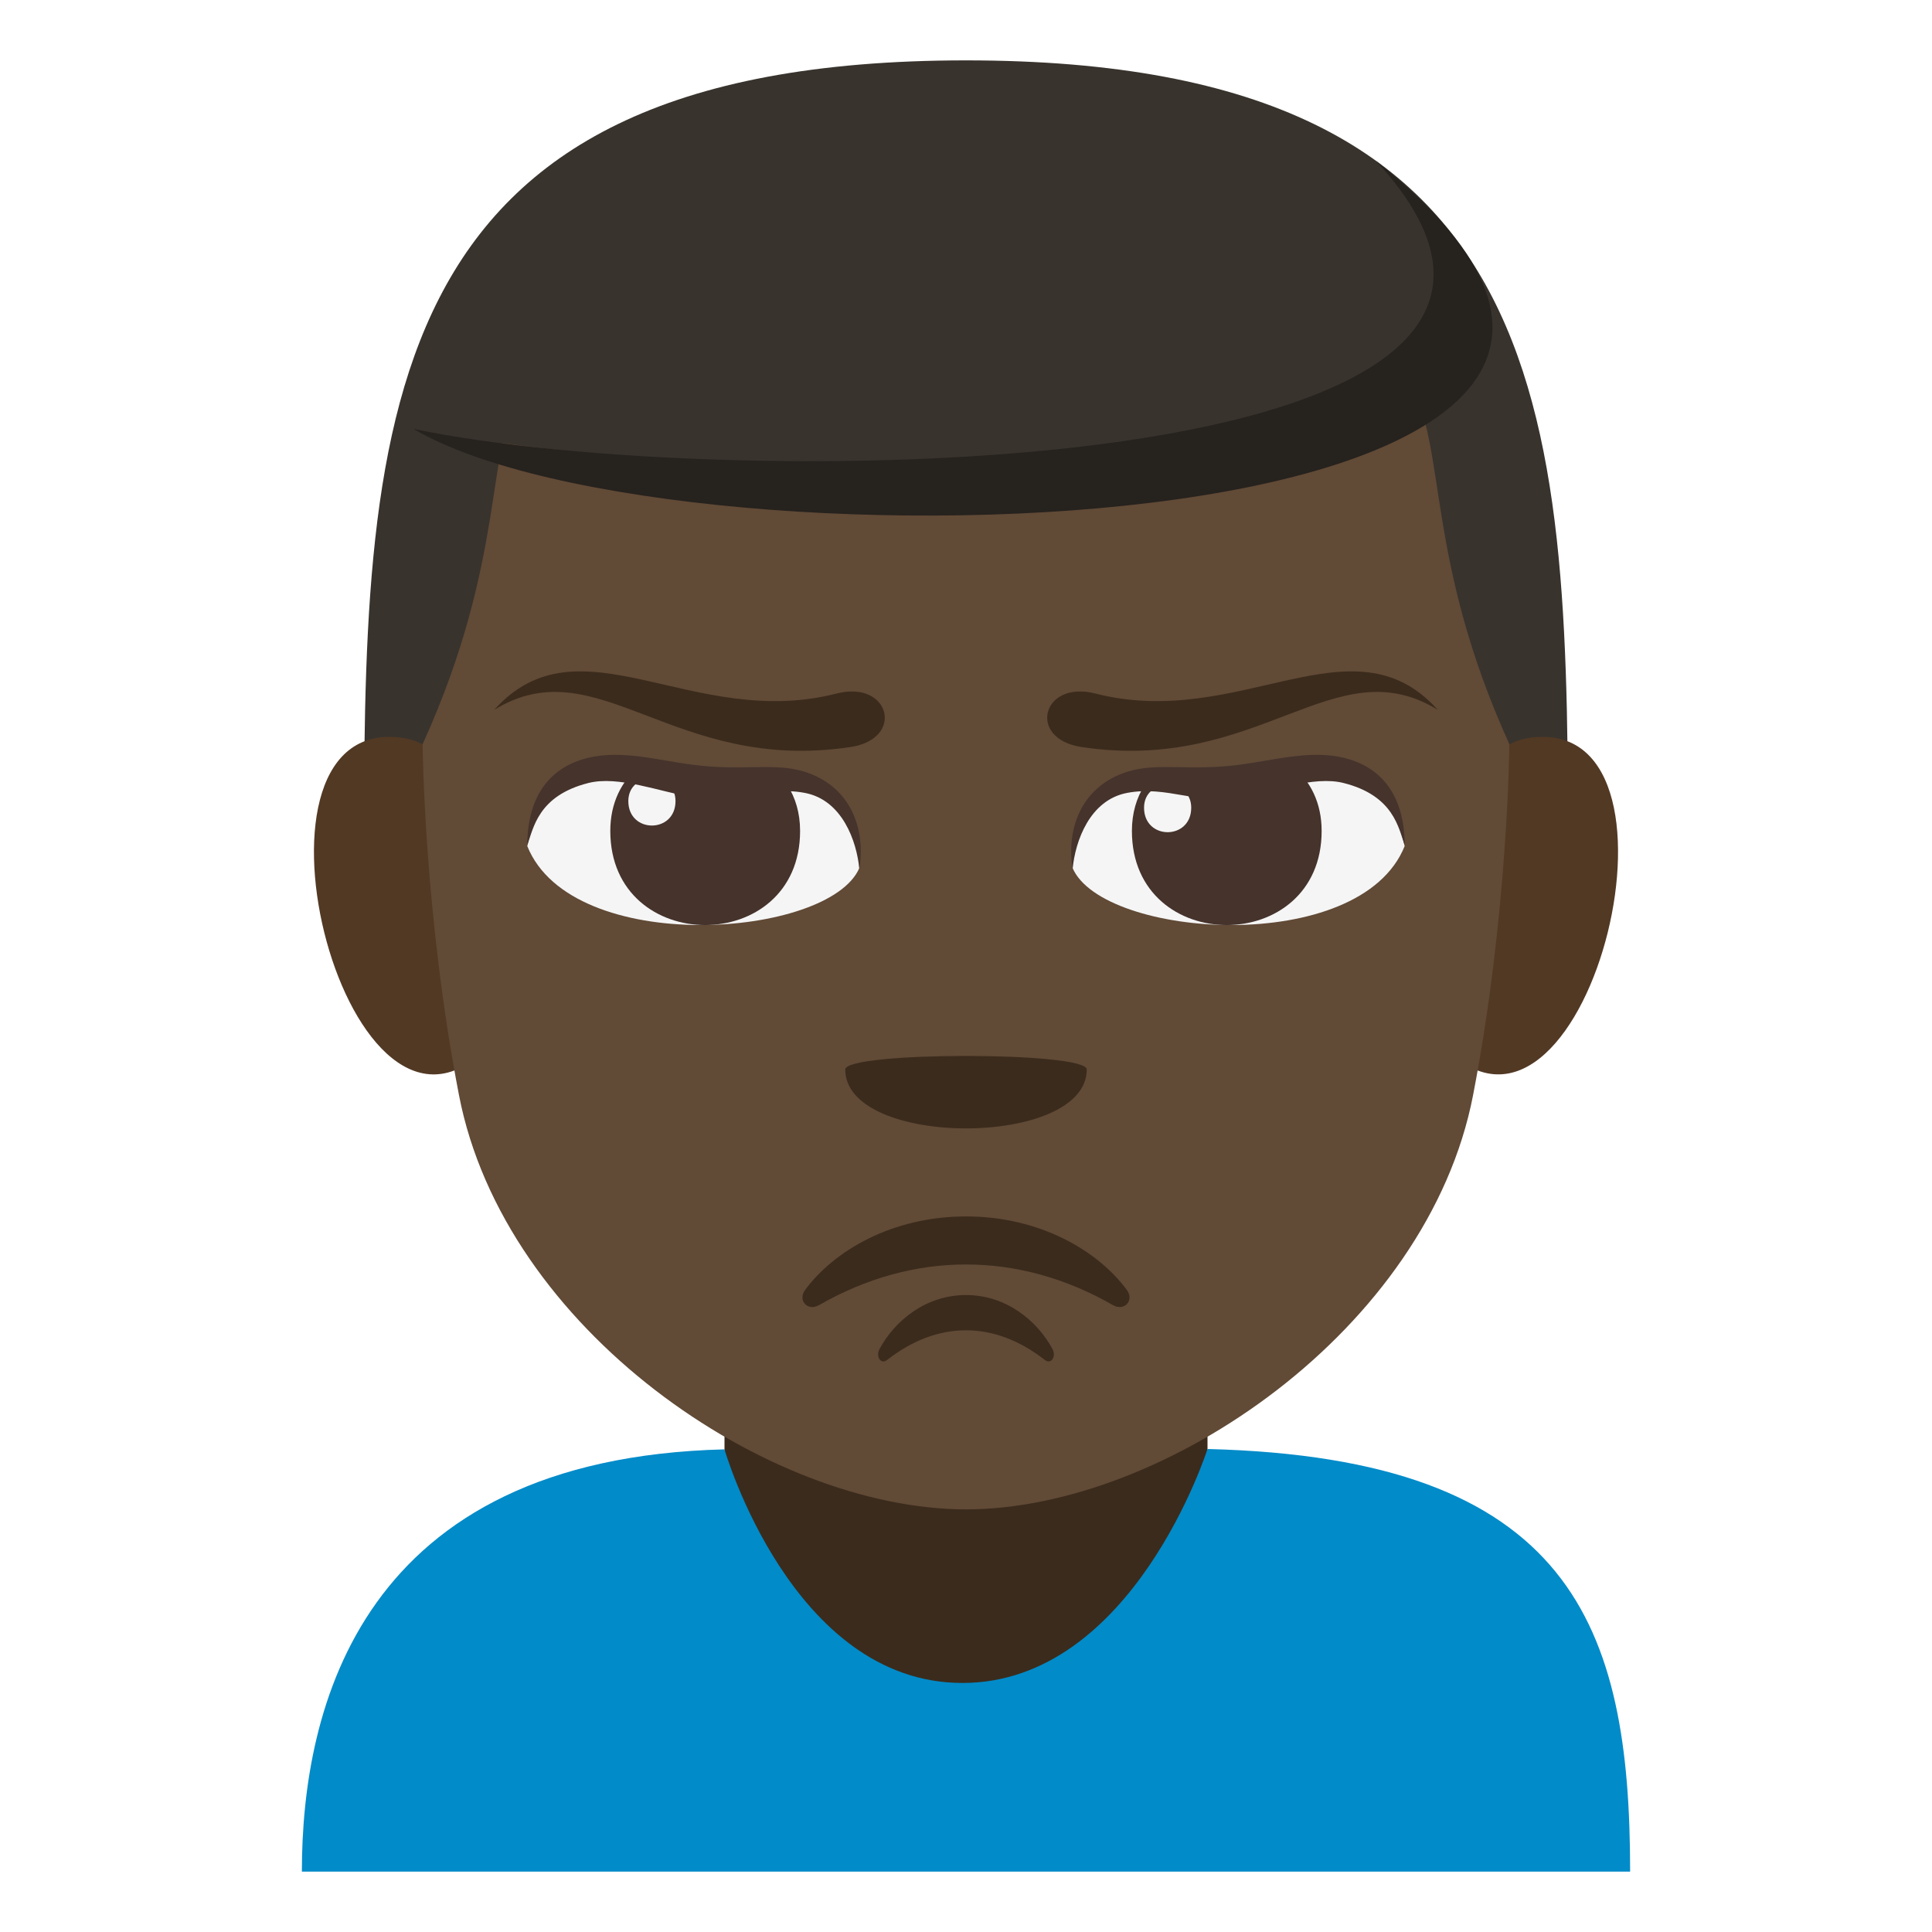 <?xml version="1.0" encoding="utf-8"?>
<!-- Generator: Adobe Illustrator 15.0.0, SVG Export Plug-In . SVG Version: 6.00 Build 0)  -->
<!DOCTYPE svg PUBLIC "-//W3C//DTD SVG 1.1//EN" "http://www.w3.org/Graphics/SVG/1.1/DTD/svg11.dtd">
<svg version="1.1" id="Layer_1" xmlns="http://www.w3.org/2000/svg" xmlns:xlink="http://www.w3.org/1999/xlink" x="0px" y="0px"
	 width="64px" height="64px" viewBox="0 0 64 64" enable-background="new 0 0 64 64" xml:space="preserve">
<rect x="24" y="42" fill="#3B2B1C" width="16" height="18"/>
<path fill="#018BC9" d="M40,48c0,0-2.463,7.75-8.117,7.75C26.229,55.754,24,48.012,24,48.012C11.93,48.313,10,56.584,10,62h44
	C54,53.859,52.066,48.301,40,48z"/>
<path fill="#38332D" d="M32,2C12.061,2,12.055,13.999,12.055,29h39.889C51.943,13.999,51.939,2,32,2z"/>
<path fill="#523924" d="M16.016,34.832c2.16-2.009,0.199-9.899-2.588-10.375C7.477,23.442,11.354,39.172,16.016,34.832z"/>
<path fill="#523924" d="M47.984,34.832c-2.16-2.009-0.199-9.899,2.588-10.375C56.523,23.442,52.646,39.17,47.984,34.832z"/>
<path fill="#614A36" d="M32,10c-20.832,0-12.438,2.413-18,14.65c0,0,0.041,5.611,1.205,11.631C16.707,44.041,25.439,50,32,50
	c6.563,0,15.295-5.959,16.797-13.719C49.961,30.262,50,24.65,50,24.65C44.439,12.413,52.832,10,32,10z"/>
<path fill="#38332D" d="M47.928,8.163c7.43,10.189-27.057,7.531-34.23,6.044C13.697,14.207,24.232-0.161,47.928,8.163z"/>
<path fill="#26221E" d="M13.697,14.207C24,16.375,55.498,16.075,45.584,5.33C61.748,18.226,22.422,19.374,13.697,14.207z"/>
<path fill="#3B2B1C" d="M36,35.428c0,2.602-8,2.602-8,0C28,34.83,36,34.83,36,35.428z"/>
<path fill="#3B2B1C" d="M36.869,43.234c-3.139-1.801-6.619-1.791-9.738,0c-0.377,0.215-0.715-0.158-0.461-0.502
	c0.951-1.289,2.871-2.436,5.33-2.436s4.379,1.146,5.328,2.436C37.584,43.076,37.244,43.449,36.869,43.234z"/>
<path fill="#3B2B1C" d="M34.615,45.053c-1.686-1.318-3.557-1.311-5.232,0c-0.201,0.156-0.383-0.115-0.246-0.367
	C29.646,43.74,30.68,42.9,32,42.9s2.352,0.84,2.863,1.785C35,44.938,34.818,45.209,34.615,45.053z"/>
<path fill="#3B2B1C" d="M36.285,22.974c-1.768-0.454-2.271,1.5-0.457,1.772c5.896,0.888,8.375-3.331,11.799-1.233
	C44.799,20.366,41.07,24.203,36.285,22.974z"/>
<path fill="#3B2B1C" d="M27.715,22.974c-4.785,1.229-8.516-2.608-11.342,0.539c3.424-2.098,5.902,2.122,11.799,1.233
	C29.986,24.474,29.482,22.521,27.715,22.974z"/>
<path fill="#F5F5F5" d="M26.975,25.844l-7.584-0.508c-0.951,0.584-1.67,1.475-1.924,2.693c1.479,3.678,10.006,3.051,11,0.725
	C28.461,27.574,28.035,26.555,26.975,25.844z"/>
<path fill="#45332C" d="M21.164,25.393c-0.568,0.482-0.947,1.191-0.947,2.133c0,4.157,6.287,4.157,6.287,0
	c0-0.602-0.158-1.105-0.42-1.518C25.965,25.82,21.164,25.393,21.164,25.393z"/>
<path fill="#F5F5F5" d="M37.023,25.844l7.584-0.508c0.953,0.584,1.672,1.475,1.924,2.693c-1.477,3.678-10.004,3.051-11,0.725
	C35.539,27.574,35.965,26.555,37.023,25.844z"/>
<path fill="#45332C" d="M42.836,25.393c0.566,0.482,0.945,1.191,0.945,2.133c0,4.157-6.285,4.157-6.285,0
	c0-0.602,0.158-1.105,0.42-1.518C38.035,25.82,42.836,25.393,42.836,25.393z"/>
<path fill="#F5F5F5" d="M37.898,26.756c0,1.082,1.563,1.082,1.563,0C39.461,25.754,37.898,25.754,37.898,26.756z"/>
<path fill="#F5F5F5" d="M22.377,26.537c0,1.08-1.563,1.08-1.563,0C20.814,25.535,22.377,25.535,22.377,26.537z"/>
<path fill="#45332C" d="M28.467,28.795c-0.086-0.936-0.57-2.295-1.805-2.529c-1.322-0.252-2.398,0.414-3.672,0.156
	c-1.141-0.197-2.504-0.736-3.5-0.484c-1.666,0.42-1.818,1.498-2.023,2.057c0-0.994,0.301-2.463,1.992-2.885
	c1.125-0.281,2.342,0.078,3.508,0.227c1.648,0.211,2.68-0.086,3.68,0.227C28.1,26.016,28.693,27.344,28.467,28.795z"/>
<path fill="#45332C" d="M35.531,28.795c0.086-0.936,0.57-2.295,1.805-2.529c1.324-0.252,2.398,0.414,3.672,0.156
	c1.143-0.197,2.506-0.736,3.5-0.484c1.666,0.42,1.82,1.498,2.023,2.057c0.002-0.994-0.301-2.463-1.992-2.885
	c-1.125-0.281-2.34,0.078-3.508,0.227c-1.648,0.211-2.68-0.086-3.68,0.227C35.9,26.016,35.305,27.344,35.531,28.795z"/>
</svg>

